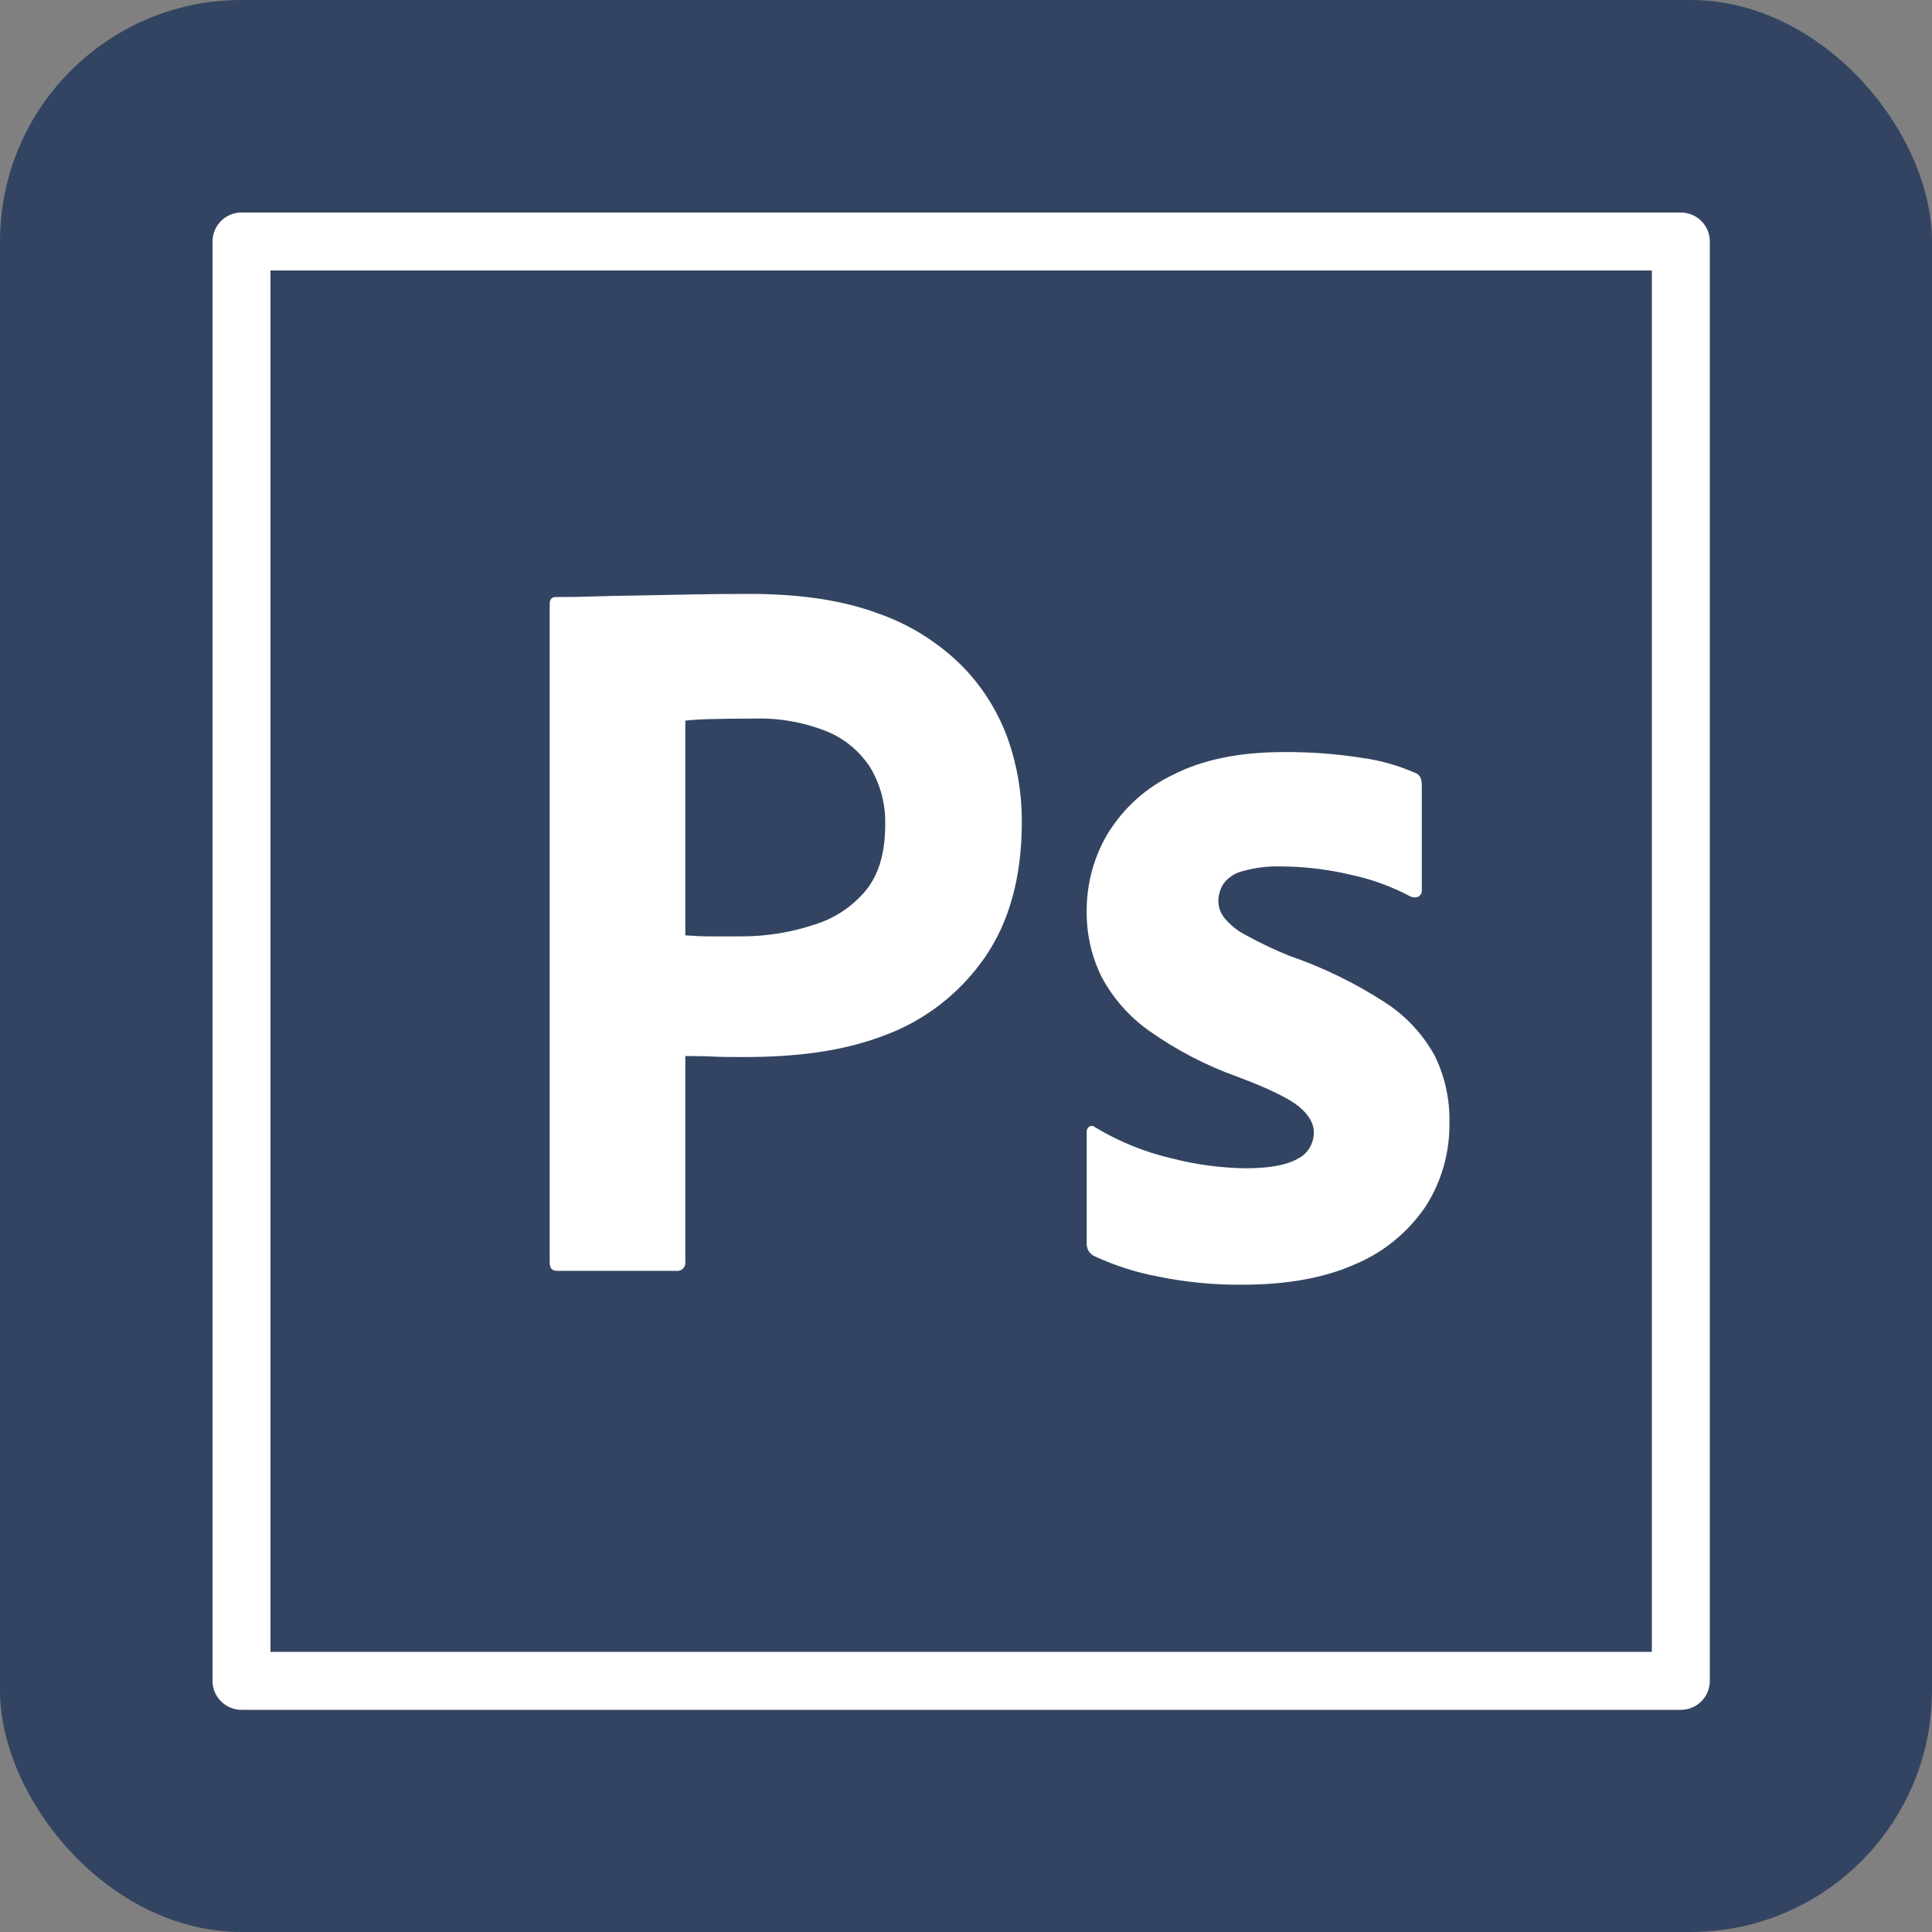 <svg width="200" height="200" viewBox="0 0 200 200" fill="none" xmlns="http://www.w3.org/2000/svg">
<rect x="0" y="0" width="200" height="200" fill="#808080" stroke="none"/>
<rect width="200" height="200" rx="25" fill="#334462"/>
<g clip-path="url(#clip0_132_1050)">
<path d="M149.553 22H49.447C34.288 22 22 34.603 22 50.15V148.85C22 164.397 34.288 177 49.447 177H149.553C164.712 177 177 164.397 177 148.85V50.15C177 34.603 164.712 22 149.553 22Z" fill="#334462"/>
<path d="M56.904 130.696V62.548C56.904 62.054 57.109 61.802 57.527 61.802C58.633 61.802 59.648 61.802 61.162 61.749C62.676 61.697 64.333 61.678 66.102 61.644L71.717 61.535C73.692 61.5 75.65 61.482 77.59 61.482C82.858 61.482 87.3 62.157 90.916 63.508C94.168 64.638 97.133 66.496 99.597 68.947C101.687 71.073 103.301 73.639 104.328 76.468C105.3 79.222 105.791 82.131 105.779 85.06C105.779 90.751 104.496 95.444 101.932 99.138C99.35 102.849 95.721 105.659 91.534 107.19C87.167 108.861 82.312 109.426 76.975 109.426C75.461 109.426 74.376 109.411 73.752 109.374C73.129 109.336 72.193 109.321 70.945 109.321V130.597C70.961 130.707 70.955 130.82 70.928 130.928C70.901 131.036 70.854 131.137 70.788 131.227C70.723 131.316 70.641 131.391 70.547 131.448C70.454 131.504 70.35 131.541 70.242 131.556C70.165 131.569 70.086 131.569 70.009 131.556H57.63C57.134 131.547 56.904 131.264 56.904 130.696ZM70.945 74.601V96.827C71.845 96.899 72.677 96.935 73.441 96.933H76.872C79.397 96.924 81.906 96.513 84.308 95.715C86.367 95.09 88.208 93.872 89.611 92.205C90.962 90.571 91.637 88.293 91.637 85.371C91.69 83.307 91.164 81.272 90.123 79.506C89.032 77.797 87.454 76.475 85.604 75.719C83.193 74.758 80.618 74.305 78.032 74.386C76.366 74.386 74.893 74.404 73.613 74.439C72.333 74.474 71.449 74.528 70.96 74.601H70.945Z" fill="white"/>
<path d="M145.982 92.786C144.028 91.755 141.947 91.001 139.795 90.546C137.424 89.987 135 89.701 132.568 89.692C131.253 89.656 129.939 89.818 128.67 90.173C127.861 90.357 127.142 90.829 126.641 91.506C126.302 92.047 126.122 92.677 126.123 93.32C126.141 93.944 126.361 94.543 126.747 95.025C127.354 95.754 128.096 96.352 128.93 96.784C130.412 97.6 131.939 98.326 133.504 98.958C136.994 100.157 140.329 101.786 143.435 103.81C145.55 105.181 147.3 107.068 148.53 109.302C149.566 111.421 150.086 113.766 150.044 116.136C150.105 119.262 149.235 122.332 147.548 124.937C145.742 127.578 143.233 129.632 140.322 130.854C137.16 132.279 133.257 132.992 128.612 132.992C125.664 133.02 122.72 132.734 119.829 132.137C117.551 131.709 115.333 130.992 113.226 130.003C112.998 129.883 112.809 129.699 112.679 129.473C112.55 129.246 112.487 128.986 112.496 128.723V117.208C112.483 117.095 112.501 116.981 112.547 116.877C112.592 116.774 112.665 116.685 112.757 116.621C112.846 116.569 112.949 116.546 113.051 116.555C113.154 116.565 113.251 116.606 113.329 116.674C115.819 118.179 118.523 119.277 121.343 119.926C123.827 120.566 126.376 120.905 128.937 120.939C131.36 120.939 133.145 120.619 134.291 119.979C134.808 119.736 135.244 119.346 135.549 118.854C135.853 118.362 136.012 117.79 136.006 117.208C136.006 116.282 135.486 115.393 134.446 114.54C133.406 113.686 131.29 112.661 128.098 111.464C124.833 110.299 121.737 108.685 118.896 106.665C116.864 105.217 115.19 103.302 114.008 101.073C112.983 98.972 112.464 96.65 112.493 94.302C112.484 91.472 113.241 88.695 114.68 86.281C116.315 83.628 118.662 81.517 121.44 80.201C124.489 78.638 128.302 77.856 132.877 77.856C135.557 77.833 138.235 78.028 140.885 78.44C142.803 78.693 144.679 79.216 146.458 79.993C146.599 80.035 146.729 80.11 146.837 80.212C146.946 80.313 147.029 80.44 147.082 80.581C147.152 80.84 147.187 81.109 147.185 81.379V92.152C147.193 92.276 147.17 92.401 147.117 92.513C147.063 92.626 146.983 92.722 146.882 92.792C146.742 92.862 146.588 92.898 146.431 92.897C146.275 92.896 146.122 92.858 145.982 92.786Z" fill="white"/>
</g>
<rect x="25" y="25" width="149" height="149" stroke="white" stroke-width="6" stroke-linejoin="round"/>
<defs>
<clipPath id="clip0_132_1050">
<rect x="22" y="22" width="155" height="155" fill="white"/>
</clipPath>
</defs>
</svg>

